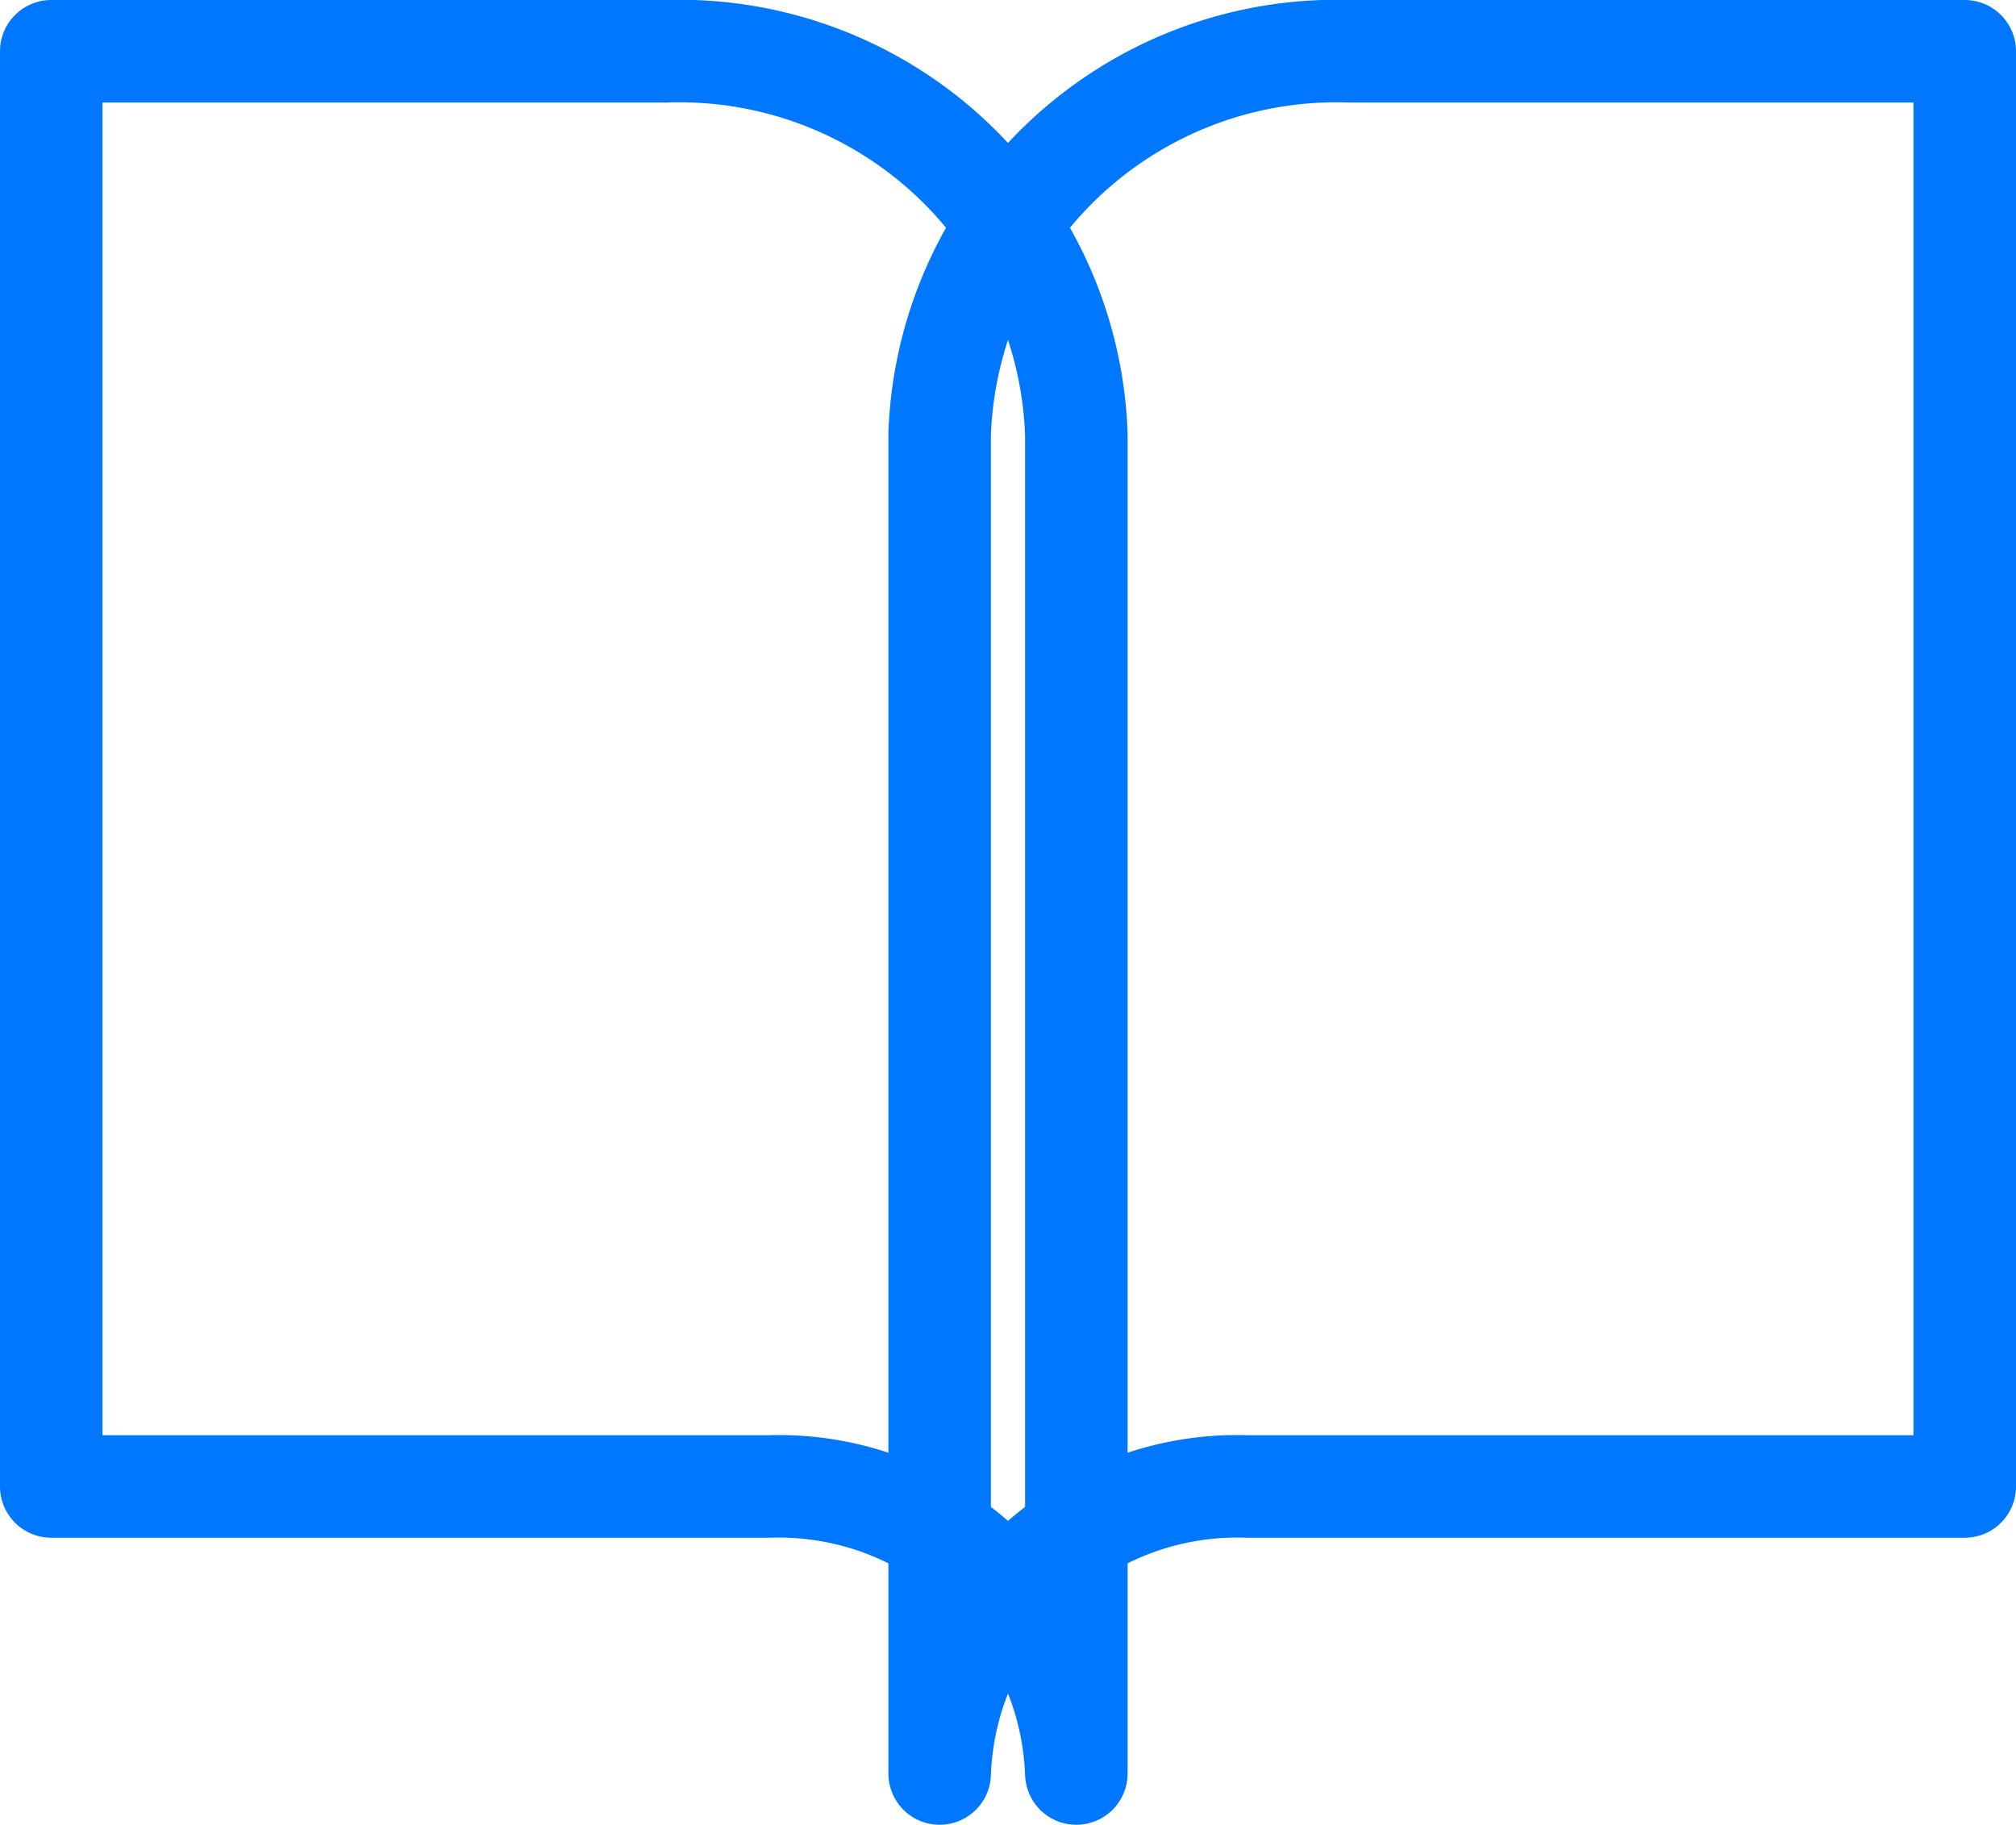<svg xmlns="http://www.w3.org/2000/svg" width="29.5" height="26.7" viewBox="0 0 29.5 26.7"><defs><style>.a{fill:none;stroke:#07f;stroke-linecap:round;stroke-linejoin:round;stroke-width:1.5px;}</style></defs><g transform="translate(-2.25 -3.75)"><path class="a" d="M3,4.5h9a5.81,5.81,0,0,1,6,5.6V29.7a4.358,4.358,0,0,0-4.5-4.2H3Z"/><path class="a" d="M33,4.5H24a5.81,5.81,0,0,0-6,5.6V29.7a4.358,4.358,0,0,1,4.5-4.2H33Z" transform="translate(-2)"/></g></svg>